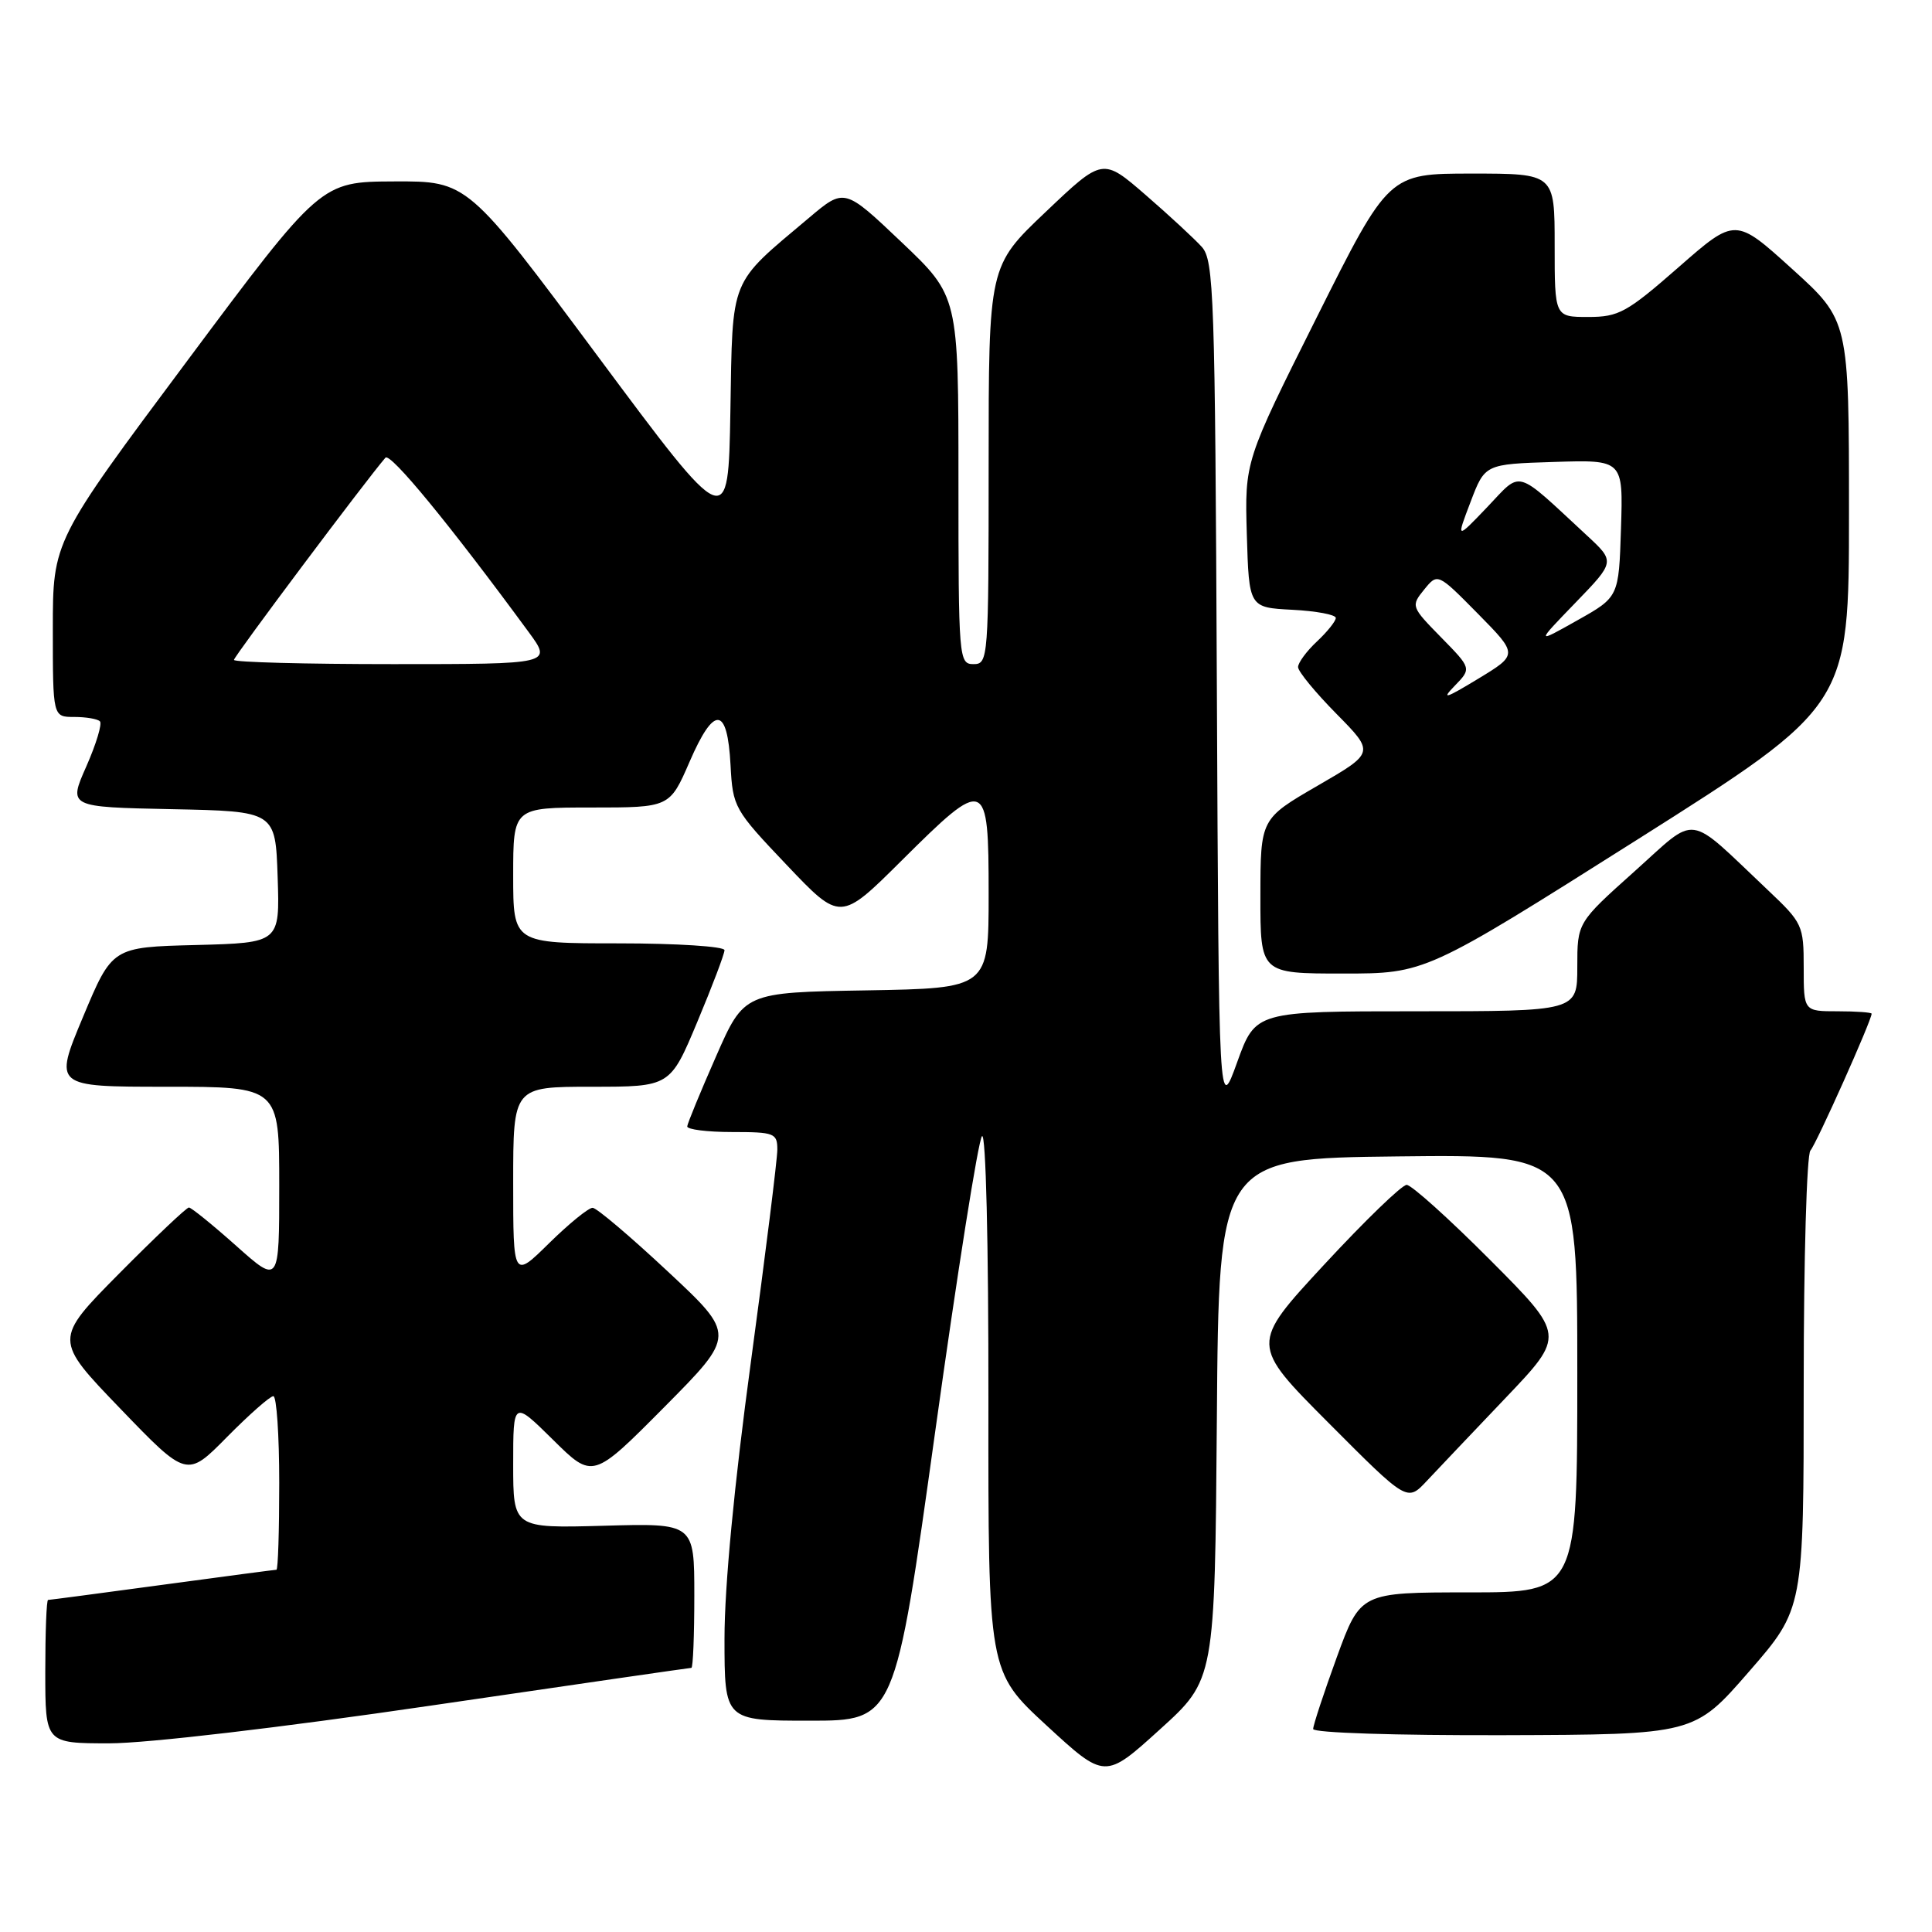 <?xml version="1.0" encoding="UTF-8" standalone="no"?>
<!DOCTYPE svg PUBLIC "-//W3C//DTD SVG 1.1//EN" "http://www.w3.org/Graphics/SVG/1.1/DTD/svg11.dtd" >
<svg xmlns="http://www.w3.org/2000/svg" xmlns:xlink="http://www.w3.org/1999/xlink" version="1.1" viewBox="0 0 256 256">
 <g >
 <path fill="currentColor"
d=" M 161.24 188.03 C 161.50 153.50 161.50 153.50 185.25 153.23 C 209.00 152.96 209.00 152.96 209.00 181.98 C 209.00 211.00 209.00 211.00 194.63 211.00 C 180.27 211.00 180.27 211.00 177.13 219.60 C 175.41 224.33 174.00 228.61 174.00 229.10 C 174.00 229.61 184.93 229.96 199.25 229.92 C 224.50 229.84 224.50 229.84 231.75 221.50 C 239.00 213.17 239.00 213.17 239.00 183.28 C 239.00 166.85 239.40 152.97 239.89 152.45 C 240.65 151.63 248.00 135.21 248.00 134.32 C 248.00 134.15 245.97 134.00 243.50 134.00 C 239.00 134.00 239.00 134.00 239.00 128.21 C 239.00 122.60 238.85 122.29 234.25 117.94 C 223.31 107.60 225.09 107.85 216.55 115.49 C 209.00 122.25 209.00 122.25 209.00 128.12 C 209.00 134.00 209.00 134.00 187.68 134.00 C 166.37 134.00 166.37 134.00 163.93 140.75 C 161.50 147.50 161.50 147.50 161.24 91.07 C 161.00 39.05 160.85 34.49 159.24 32.71 C 158.28 31.65 154.94 28.55 151.81 25.84 C 146.11 20.90 146.11 20.90 138.56 28.08 C 131.00 35.25 131.00 35.25 131.00 61.63 C 131.00 87.33 130.95 88.00 129.00 88.00 C 127.05 88.00 127.00 87.33 127.00 63.63 C 127.00 39.25 127.00 39.25 119.45 32.08 C 111.89 24.90 111.89 24.90 107.20 28.86 C 96.55 37.83 97.09 36.49 96.78 54.50 C 96.50 70.46 96.50 70.46 79.23 47.23 C 61.96 24.00 61.96 24.00 52.23 24.04 C 42.50 24.08 42.50 24.08 24.75 47.89 C 7.00 71.69 7.00 71.69 7.00 83.35 C 7.00 95.00 7.00 95.00 9.83 95.00 C 11.39 95.00 12.93 95.26 13.24 95.58 C 13.56 95.89 12.75 98.58 11.44 101.55 C 9.05 106.94 9.05 106.94 22.78 107.22 C 36.50 107.50 36.50 107.50 36.79 116.22 C 37.08 124.93 37.08 124.93 25.97 125.22 C 14.87 125.50 14.87 125.50 11.00 134.75 C 7.13 144.00 7.13 144.00 22.06 144.00 C 37.00 144.00 37.00 144.00 37.00 157.08 C 37.00 170.16 37.00 170.16 31.30 165.08 C 28.17 162.29 25.34 160.00 25.03 160.00 C 24.72 160.00 20.56 163.94 15.79 168.75 C 7.13 177.50 7.13 177.50 15.94 186.65 C 24.76 195.81 24.76 195.81 30.09 190.40 C 33.03 187.43 35.78 185.00 36.22 185.00 C 36.65 185.00 37.00 190.18 37.00 196.50 C 37.00 202.82 36.84 208.00 36.63 208.00 C 36.43 208.00 29.62 208.90 21.50 210.00 C 13.38 211.10 6.57 212.00 6.37 212.00 C 6.16 212.00 6.00 216.28 6.00 221.50 C 6.00 231.00 6.00 231.00 14.49 231.00 C 19.45 231.00 37.13 228.93 57.10 226.00 C 75.87 223.25 91.40 221.00 91.61 221.00 C 91.83 221.00 92.00 216.69 92.00 211.42 C 92.00 201.83 92.00 201.83 80.00 202.17 C 68.00 202.50 68.00 202.50 68.00 194.03 C 68.00 185.57 68.00 185.57 73.28 190.78 C 78.55 195.99 78.55 195.99 88.03 186.44 C 97.50 176.89 97.50 176.89 88.50 168.49 C 83.55 163.86 79.07 160.06 78.53 160.04 C 78.00 160.02 75.42 162.12 72.78 164.71 C 68.00 169.42 68.00 169.42 68.00 156.71 C 68.00 144.00 68.00 144.00 78.40 144.00 C 88.80 144.00 88.80 144.00 92.40 135.40 C 94.38 130.67 96.00 126.40 96.00 125.90 C 96.00 125.41 89.70 125.00 82.00 125.00 C 68.00 125.00 68.00 125.00 68.00 116.00 C 68.00 107.00 68.00 107.00 78.37 107.00 C 88.74 107.00 88.74 107.00 91.38 100.92 C 94.63 93.41 96.39 93.56 96.80 101.38 C 97.10 106.96 97.27 107.28 104.23 114.60 C 111.35 122.10 111.35 122.10 119.45 114.05 C 130.68 102.88 131.00 103.00 131.00 118.48 C 131.00 130.95 131.00 130.95 114.80 131.23 C 98.60 131.50 98.60 131.50 94.87 140.00 C 92.81 144.68 91.10 148.84 91.06 149.25 C 91.03 149.66 93.70 150.00 97.00 150.00 C 102.62 150.00 103.00 150.15 103.00 152.33 C 103.00 153.61 101.42 166.26 99.50 180.43 C 97.29 196.70 96.00 210.21 96.00 217.10 C 96.00 228.00 96.00 228.00 107.29 228.00 C 118.58 228.00 118.58 228.00 123.91 189.75 C 126.84 168.71 129.63 151.07 130.12 150.55 C 130.63 150.00 130.99 164.75 130.97 185.55 C 130.94 221.50 130.94 221.50 138.67 228.63 C 146.41 235.76 146.41 235.76 153.69 229.16 C 160.97 222.57 160.97 222.57 161.24 188.03 Z  M 199.51 185.22 C 207.40 176.94 207.40 176.94 197.47 166.97 C 192.01 161.49 187.02 157.00 186.39 157.00 C 185.76 157.00 180.84 161.76 175.46 167.57 C 165.67 178.14 165.67 178.14 176.07 188.57 C 186.46 199.00 186.46 199.00 189.04 196.25 C 190.46 194.74 195.17 189.77 199.51 185.22 Z  M 216.94 111.26 C 245.00 93.51 245.00 93.51 245.00 67.98 C 245.00 42.46 245.00 42.46 237.47 35.64 C 229.94 28.82 229.94 28.82 222.42 35.41 C 215.56 41.41 214.50 42.00 210.45 42.00 C 206.00 42.00 206.00 42.00 206.00 32.50 C 206.00 23.00 206.00 23.00 195.01 23.00 C 184.01 23.00 184.01 23.00 174.47 42.06 C 164.93 61.12 164.93 61.12 165.21 70.81 C 165.50 80.50 165.50 80.50 171.25 80.80 C 174.41 80.96 177.00 81.45 177.00 81.88 C 177.00 82.30 175.88 83.71 174.50 85.00 C 173.12 86.29 172.00 87.82 172.00 88.39 C 172.00 88.97 174.29 91.75 177.08 94.58 C 182.16 99.73 182.16 99.73 174.59 104.11 C 167.02 108.50 167.02 108.50 167.01 118.75 C 167.00 129.00 167.00 129.00 177.94 129.00 C 188.87 129.00 188.87 129.00 216.94 111.26 Z  M 31.00 87.44 C 31.00 86.98 48.47 63.66 51.07 60.65 C 51.71 59.91 59.60 69.51 70.05 83.75 C 73.17 88.00 73.17 88.00 52.09 88.00 C 40.49 88.00 31.00 87.75 31.00 87.44 Z  M 192.75 90.88 C 194.99 88.57 194.99 88.57 190.95 84.45 C 186.98 80.40 186.94 80.30 188.71 78.12 C 190.50 75.92 190.50 75.92 195.83 81.32 C 201.16 86.73 201.16 86.73 195.83 89.96 C 191.53 92.57 190.93 92.75 192.75 90.88 Z  M 208.76 79.86 C 214.02 74.42 214.02 74.42 210.26 70.94 C 200.60 61.99 201.72 62.31 197.08 67.18 C 192.95 71.50 192.95 71.50 194.86 66.50 C 196.76 61.50 196.76 61.50 205.92 61.21 C 215.08 60.92 215.08 60.92 214.79 70.02 C 214.50 79.11 214.50 79.11 209.00 82.20 C 203.50 85.30 203.50 85.30 208.76 79.86 Z "/>
</g>
</svg>